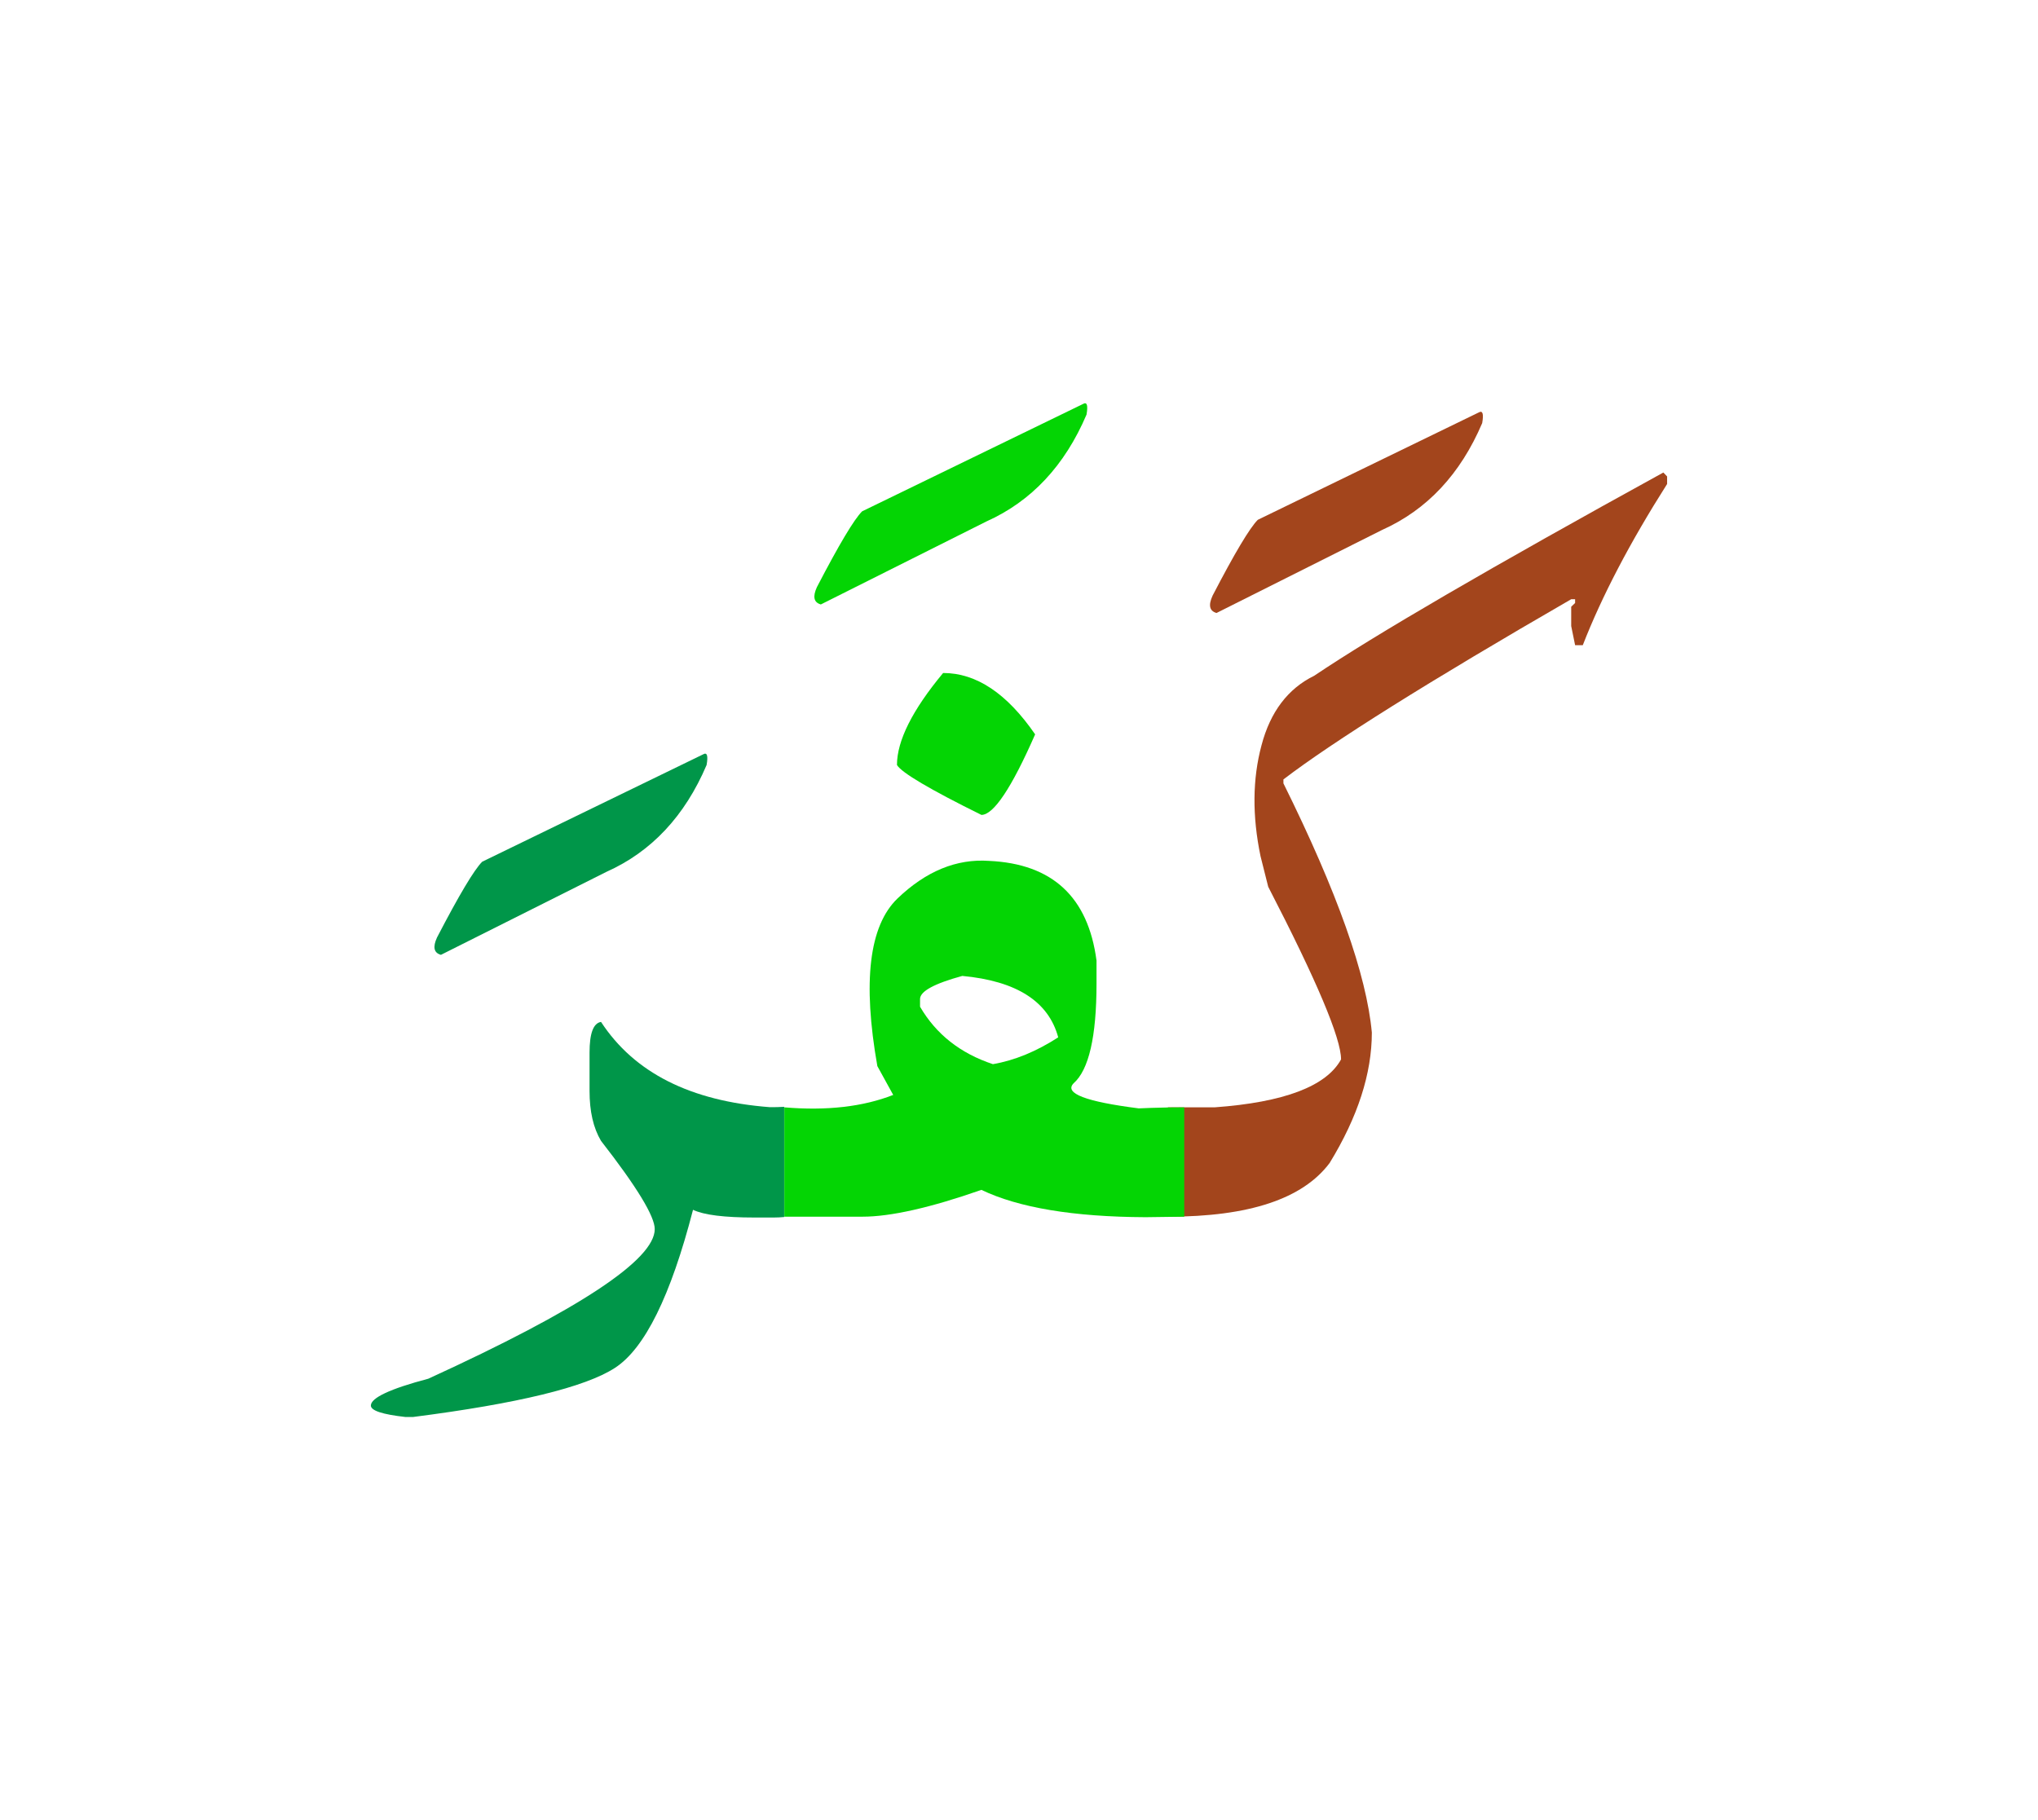 <svg id="vector" xmlns="http://www.w3.org/2000/svg" width="75" height="67" viewBox="0 0 83 73"><path fill="#a3451c" d="M47.563,44.533h0.807h0.307h0.786c2.834,-0.205 4.554,-0.859 5.153,-1.953c0,-0.859 -0.986,-3.199 -2.967,-7.033l-0.313,-1.246c-0.341,-1.641 -0.327,-3.146 0.04,-4.514c0.359,-1.367 1.08,-2.313 2.146,-2.834c2.473,-1.666 7.213,-4.426 14.22,-8.279l0.153,0.16v0.307c-1.507,2.373 -2.653,4.561 -3.434,6.566h-0.313l-0.159,-0.779v-0.787l0.159,-0.152v-0.154H63.99c-5.808,3.354 -9.714,5.807 -11.721,7.34v0.16c2.193,4.426 3.387,7.807 3.601,10.152c0,1.668 -0.573,3.441 -1.72,5.314c-1.094,1.459 -3.28,2.186 -6.567,2.186h-0.02V44.533z" id="path_0"/><path fill="#a3451c" d="M60.224,16.227c0.16,-0.092 0.206,0.055 0.14,0.434c-0.887,2.08 -2.247,3.533 -4.08,4.354l-6.74,3.381c-0.286,-0.08 -0.34,-0.314 -0.16,-0.707c0.9,-1.734 1.514,-2.76 1.841,-3.088L60.224,16.227z" id="path_1"/><path fill="#04D504" d="M31.943,44.533c1.733,0.146 3.207,-0.025 4.434,-0.506l-0.646,-1.174c-0.606,-3.439 -0.334,-5.713 0.819,-6.826c1.16,-1.113 2.407,-1.627 3.733,-1.533c2.58,0.119 4.033,1.473 4.374,4.061v0.939c0,2.16 -0.313,3.514 -0.934,4.061c-0.394,0.406 0.493,0.746 2.653,1.02l0.507,-0.02c0.393,-0.014 0.84,-0.021 1.347,-0.021v4.453l-1.58,0.021c-2.94,-0.014 -5.167,-0.387 -6.681,-1.113c-2.079,0.727 -3.699,1.092 -4.84,1.092h-0.627c-0.779,0 -1.633,0 -2.56,0V44.533L31.943,44.533zM37.47,40.121v0.313c0.653,1.121 1.641,1.9 2.967,2.34c0.887,-0.152 1.773,-0.52 2.66,-1.092c-0.394,-1.461 -1.693,-2.295 -3.906,-2.502C38.044,39.494 37.47,39.807 37.47,40.121z" id="path_2"/><path fill="#04D504" d="M38.41,26.84c1.354,0 2.6,0.834 3.747,2.5c-0.96,2.188 -1.693,3.281 -2.188,3.281c-2.106,-1.041 -3.253,-1.721 -3.439,-2.033C36.53,29.6 37.157,28.348 38.41,26.84z" id="path_3"/><path fill="#04D504" d="M44.11,15.881c0.16,-0.094 0.206,0.053 0.14,0.434c-0.887,2.08 -2.247,3.533 -4.08,4.354l-6.74,3.379c-0.286,-0.08 -0.34,-0.313 -0.16,-0.707c0.9,-1.732 1.514,-2.76 1.841,-3.086L44.11,15.881z" id="path_4"/><path fill="#009649" d="M31.937,49c-0.14,0.014 -0.286,0.021 -0.427,0.021h-0.786c-1.22,0 -2.054,-0.102 -2.5,-0.314c-0.907,3.508 -1.967,5.654 -3.18,6.439c-1.214,0.787 -3.954,1.453 -8.221,2H16.51c-0.939,-0.105 -1.406,-0.26 -1.406,-0.465c0,-0.314 0.78,-0.682 2.34,-1.094c6.146,-2.814 9.221,-4.848 9.221,-6.094c0,-0.52 -0.728,-1.721 -2.188,-3.594c-0.313,-0.527 -0.467,-1.199 -0.467,-2.033v-1.561c0,-0.785 0.153,-1.199 0.467,-1.252c1.354,2.072 3.646,3.227 6.873,3.473c0.2,0 0.394,0 0.587,-0.014V49z" id="path_5"/><path fill="#009649" d="M28.637,30.154c0.16,-0.094 0.207,0.053 0.14,0.434c-0.887,2.08 -2.246,3.533 -4.079,4.352l-6.74,3.381c-0.287,-0.08 -0.34,-0.313 -0.16,-0.707c0.9,-1.732 1.514,-2.76 1.84,-3.086L28.637,30.154z" id="path_6"/></svg>